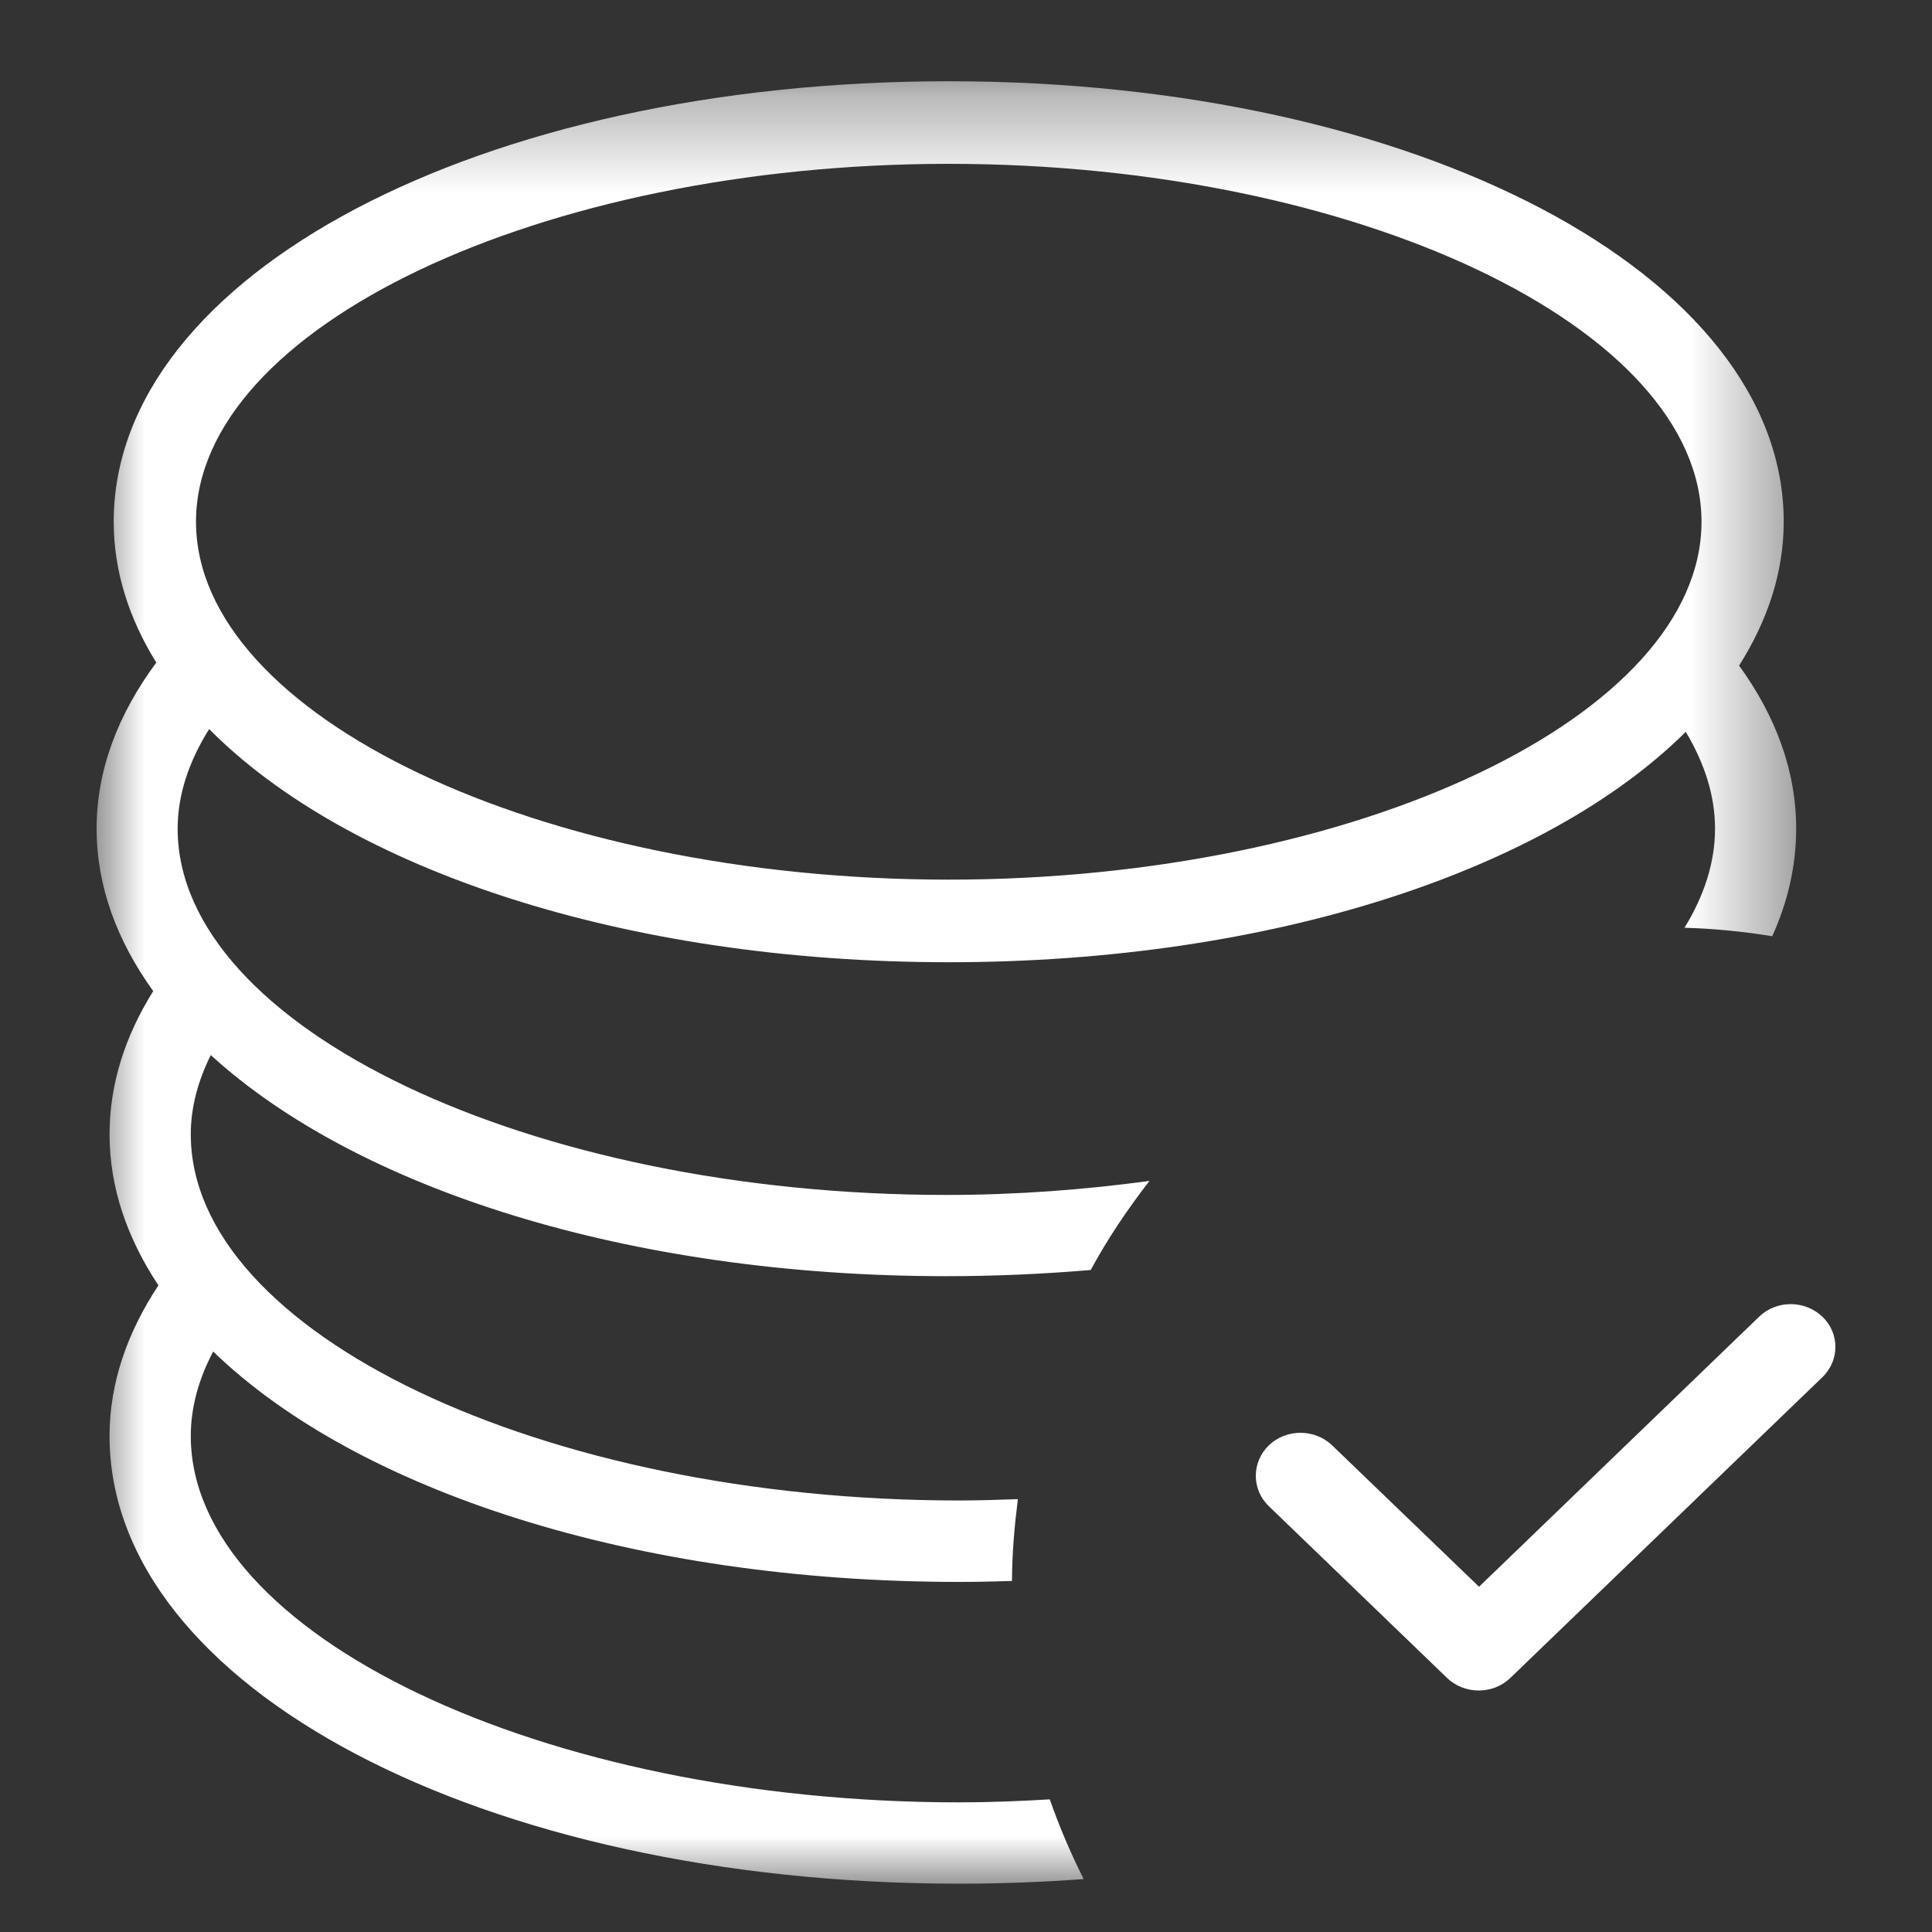 <?xml version="1.0" encoding="UTF-8"?>
<svg width="20px" height="20px" viewBox="0 0 20 20" version="1.1" xmlns="http://www.w3.org/2000/svg" xmlns:xlink="http://www.w3.org/1999/xlink">
    <rect x="0" y="0" width="20" height="20" fill="#333333" stroke="none"/>
    <!-- Generator: Sketch 58 (84663) - https://sketch.com -->
    <title>数据库变更</title>
    <desc>Created with Sketch.</desc>
    <defs>
        <polygon id="path-1" points="0 0.341 17.594 0.341 17.594 19 0 19"></polygon>
    </defs>
    <g id="页面-1" stroke="none" stroke-width="1" fill="none" fill-rule="evenodd">
        <g id="画板备份-13">
            <g id="数据库变更" transform="translate(1, 0.5)">
                <path d="M17.865,13.13 C17.682,12.957 17.391,12.957 17.211,13.13 L14.311,15.926 L12.79,14.462 C12.61,14.289 12.315,14.289 12.135,14.462 C11.955,14.637 11.955,14.919 12.135,15.092 L13.981,16.871 C14.07,16.957 14.191,17 14.307,17 C14.428,17 14.544,16.957 14.634,16.871 L17.865,13.757 C18.045,13.584 18.045,13.302 17.865,13.13" id="Fill-1" fill="#FFFFFF"></path>
                <g id="编组">
                    <mask id="mask-2" fill="white">
                        <use xlink:href="#path-1"></use>
                    </mask>
                    <g id="Clip-4"></g>
                    <path d="M8.821,1.196 C13.044,1.196 16.614,2.893 16.614,4.901 C16.614,6.91 13.044,8.606 8.821,8.606 C4.597,8.606 1.029,6.91 1.029,4.901 C1.029,2.893 4.597,1.196 8.821,1.196 M0.839,8.078 C0.839,7.722 0.959,7.377 1.165,7.047 C2.598,8.494 5.455,9.461 8.821,9.461 C12.165,9.461 15.008,8.508 16.451,7.076 C16.643,7.397 16.754,7.732 16.754,8.078 C16.754,8.432 16.639,8.776 16.438,9.104 C16.746,9.113 17.05,9.143 17.346,9.192 C17.507,8.836 17.594,8.464 17.594,8.078 C17.594,7.479 17.381,6.911 17.003,6.39 C17.298,5.924 17.465,5.426 17.465,4.901 C17.465,2.344 13.668,0.341 8.821,0.341 C3.974,0.341 0.177,2.344 0.177,4.901 C0.177,5.413 0.335,5.903 0.618,6.359 C0.225,6.889 -0,7.466 -0,8.078 C-0,8.676 0.212,9.24 0.586,9.76 C0.296,10.223 0.134,10.721 0.134,11.243 C0.134,11.795 0.317,12.319 0.64,12.806 C0.318,13.293 0.134,13.815 0.134,14.366 C0.134,16.964 3.998,19 8.931,19 C9.369,19 9.798,18.983 10.218,18.952 C10.084,18.687 9.967,18.411 9.867,18.127 C9.559,18.145 9.247,18.158 8.931,18.158 C4.617,18.158 0.975,16.422 0.975,14.366 C0.975,14.066 1.058,13.773 1.207,13.491 C2.687,14.924 5.558,15.876 8.931,15.876 C9.115,15.876 9.296,15.872 9.476,15.866 C9.477,15.578 9.502,15.297 9.537,15.019 C9.336,15.026 9.135,15.033 8.931,15.033 C4.617,15.033 0.975,13.297 0.975,11.243 C0.975,10.961 1.05,10.688 1.182,10.422 C2.689,11.8 5.5,12.711 8.797,12.711 C9.309,12.711 9.806,12.688 10.291,12.647 C10.467,12.321 10.674,12.016 10.899,11.725 C10.226,11.816 9.522,11.87 8.797,11.87 C4.484,11.87 0.839,10.133 0.839,8.078" id="Fill-3" fill="#FFFFFF" mask="url(#mask-2)"></path>
                </g>
            </g>
        </g>
    </g>
</svg>
